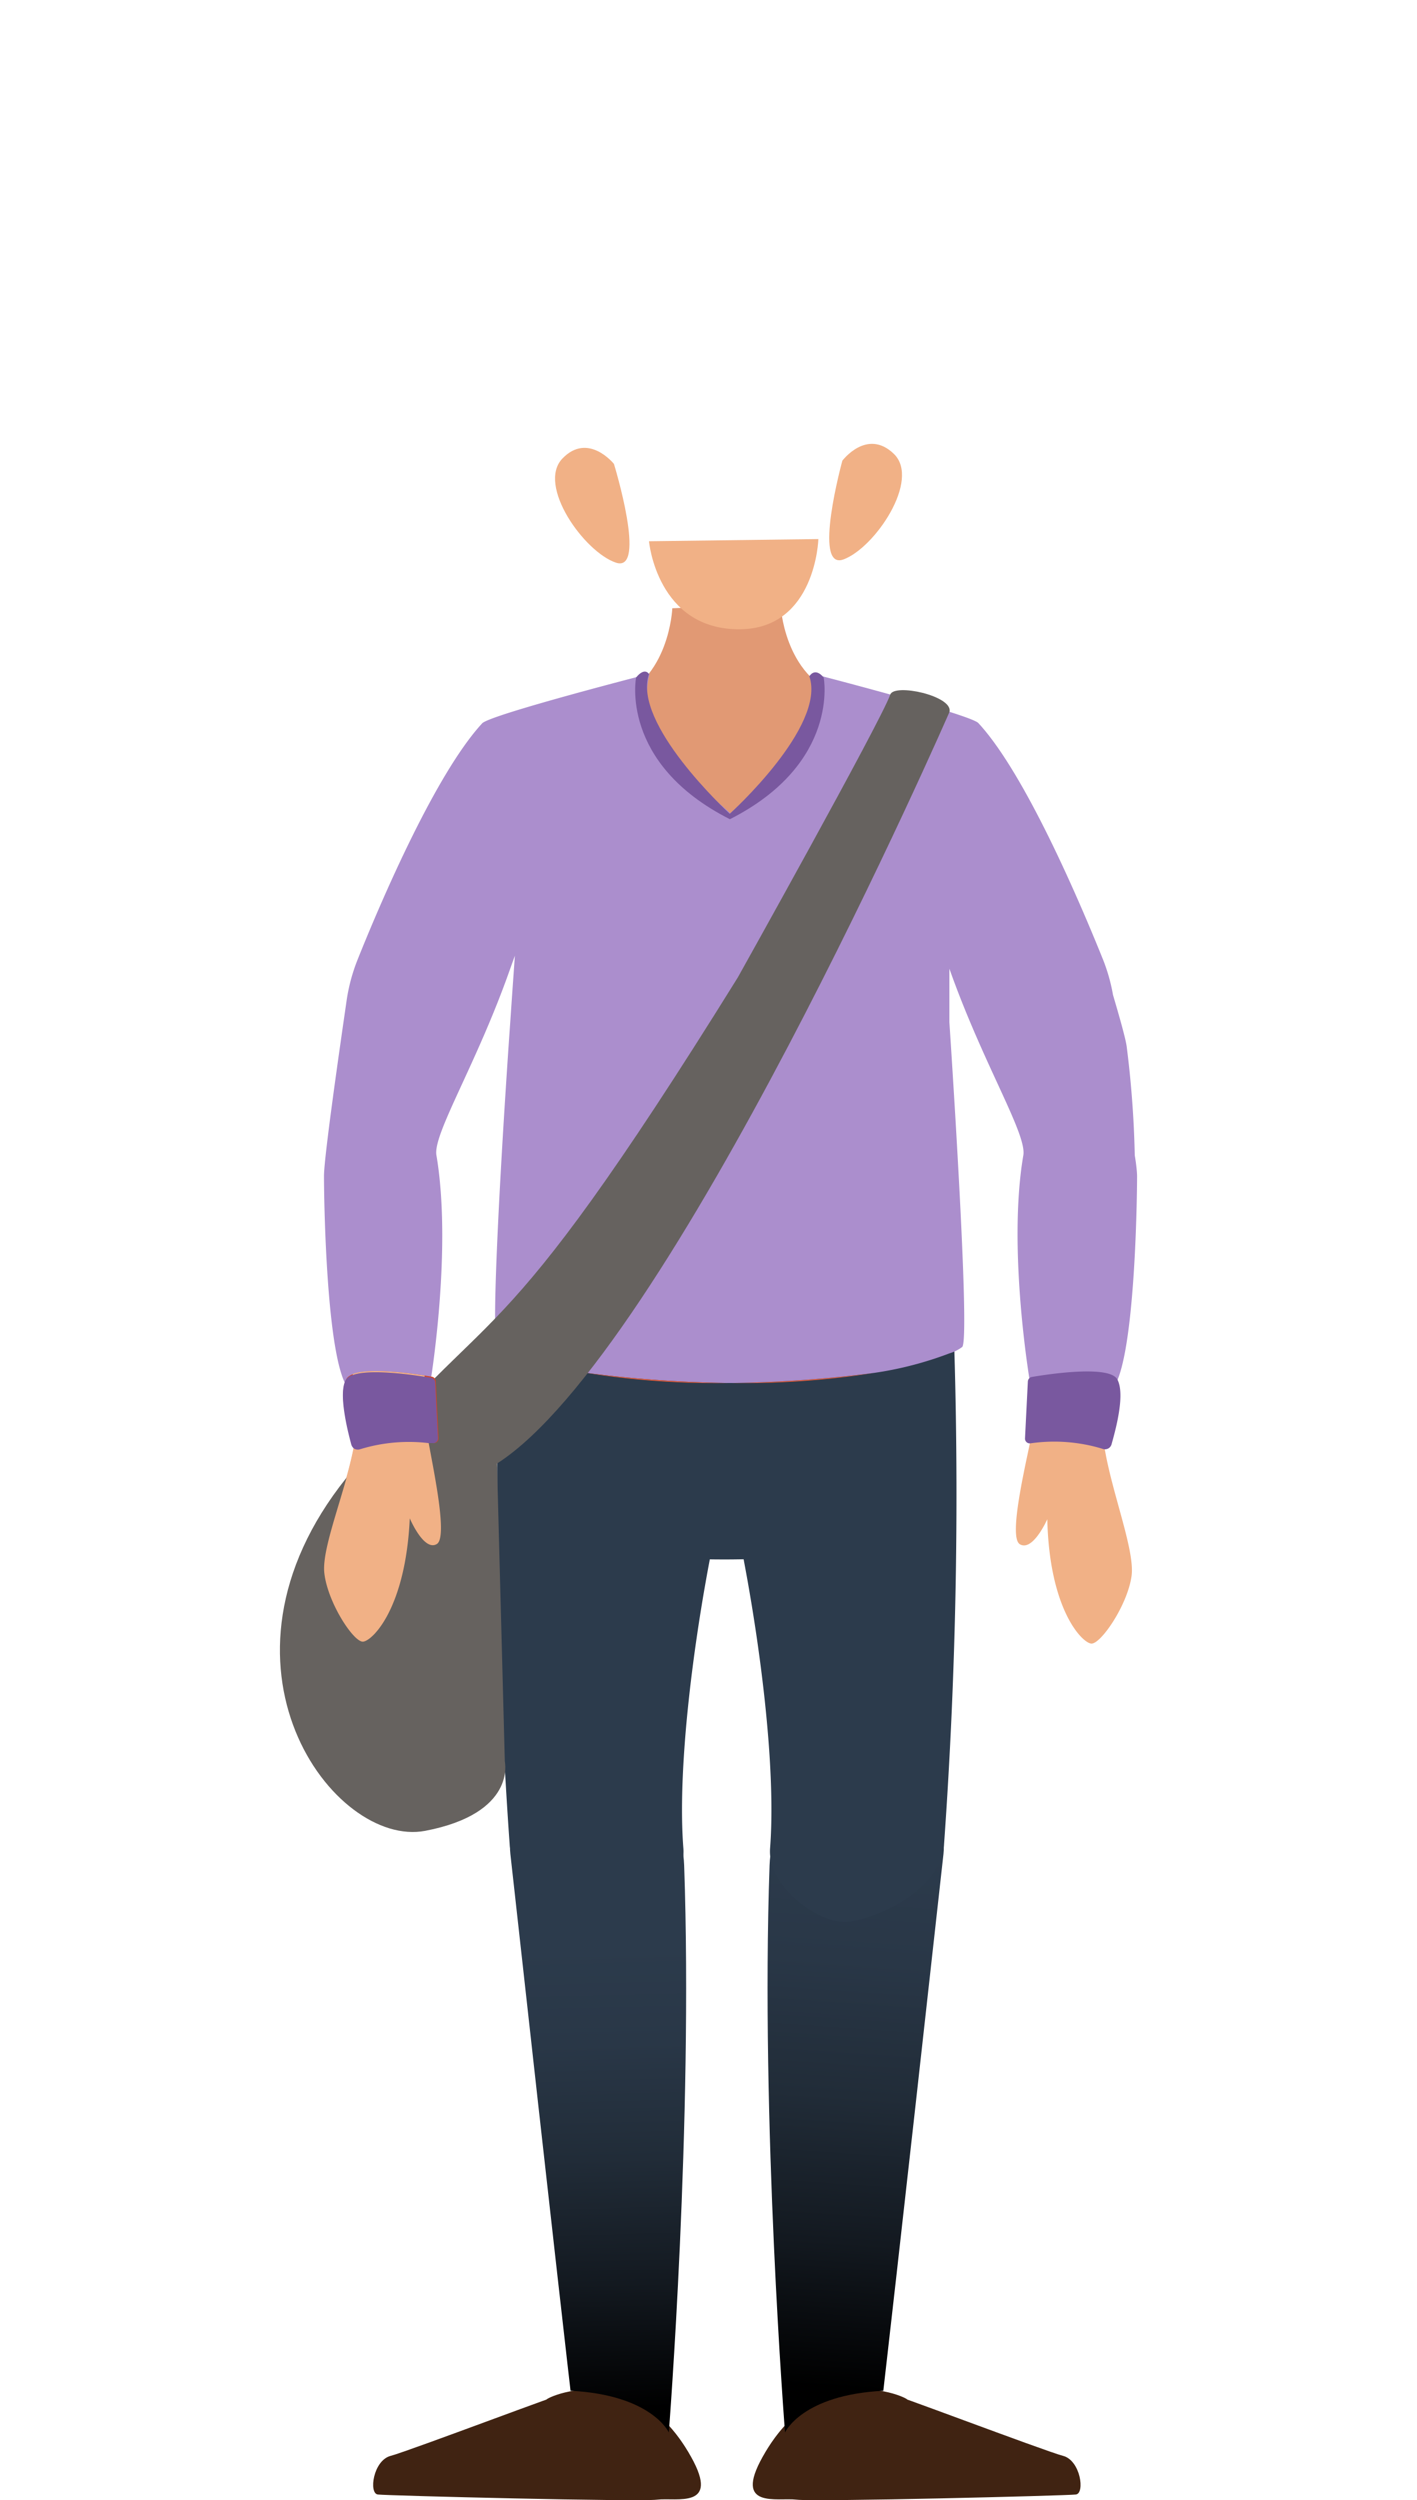 <svg xmlns="http://www.w3.org/2000/svg" xmlns:xlink="http://www.w3.org/1999/xlink" width="110" height="194" viewBox="0 0 110 194"><defs><linearGradient id="New_Gradient_Swatch_4" x1="46.54" y1="151.08" x2="47.5" y2="186.88" gradientUnits="userSpaceOnUse"><stop offset="0" stop-color="#2c3b4c"/><stop offset="0.21" stop-color="#293747"/><stop offset="0.46" stop-color="#212c38"/><stop offset="0.73" stop-color="#131920"/><stop offset="1"/></linearGradient><linearGradient id="New_Gradient_Swatch_4-2" x1="66.56" y1="143.32" x2="63.68" y2="185.2" xlink:href="#New_Gradient_Swatch_4"/></defs><title>landian-18-body</title><g id="landians"><path d="M80.2,110.71S81,91.12,81.38,89.27a4,4,0,0,1,2.94-3.5c1.84-.63,2.73,1.18,3,2.44,1.46,7.54-1.85,18.77-1.75,22.45s2.6,9.36,2.27,11.65-2.41,5.3-3.13,5.23-3.25-2.64-3.41-9.65c0,0-1.12,2.54-2.13,1.94S79.93,112.45,80.2,110.71Z" fill="#f1b186"/><path d="M42.86,186.1c2.52-1.07-11.17,4.12-12.53,4.47s-1.72,2.91-1,3,20.2.58,21.69.4,4.9.75,2.64-3.3C48.69,181.72,40.33,187.16,42.86,186.1Z" fill="#402312"/><path d="M44.29,185.52s-1.2-10.32-4.67-41.65c-.77-6.92,13.18-8.06,13.49.88.7,19.9-1.19,44-1.19,44S50.59,185.84,44.29,185.52Z" fill="url(#New_Gradient_Swatch_4)"/><path d="M39.56,143.06a387.51,387.51,0,0,1-.73-40.91c.14-3.72,8.52-6.4,12.3-4.48,2.73,1.38,7,11.44,6,14.71-2,6.5-4.76,22.31-4.08,31.05.23,2.9-3.62,5.77-5.85,5.71C45.49,149.1,39.82,147,39.56,143.06Z" fill="#2c3b4c"/><path d="M70,186.1c-2.53-1.07,11.16,4.12,12.52,4.47s1.72,2.91,1,3-20.19.58-21.69.4-4.9.75-2.64-3.3C64.16,181.72,72.52,187.16,70,186.1Z" fill="#402312"/><path d="M68.57,185.52s1.2-10.32,4.67-41.65c.76-6.92-13.18-8.06-13.5.88-.7,19.9,1.2,44,1.2,44S62.26,185.84,68.57,185.52Z" fill="url(#New_Gradient_Swatch_4-2)"/><path d="M73.29,143.06A382,382,0,0,0,74,102.15c-.14-3.72-8.51-6.4-12.3-4.48-2.72,1.38-7,11.44-6,14.71,2,6.5,4.76,22.31,4.08,31.05-.22,2.9,3.62,5.77,5.86,5.71C67.37,149.1,73,147,73.29,143.06Z" fill="#2c3b4c"/><path d="M36.81,60.33S26.92,81.12,26.13,88.1c-.23,2-.06,4.64,2.29,5.36s3.59-2.77,3.92-3.61,7.93-20.51,8.59-22.3,1.22-5.75.51-7.1S37.79,57.91,36.81,60.33Z" fill="#f1b186"/><path d="M77.07,59.86s9.41,21,10.05,28c.18,2,0,4.65-2.41,5.31s-3.53-2.85-3.84-3.69S73.41,68.79,72.78,67s-1.08-5.78-.35-7.11S76.14,57.43,77.07,59.86Z" fill="#f1b186"/><path d="M65.28,54c-4.47-1.51-4.69-7.12-4.69-7.12l-8.4.32s-.21,5.61-4.68,7.12l8.94,27Z" fill="#e19974"/><path d="M40.25,103.59c12,5.32,33.6,1.37,33.6,1.37l.24,13.91s-19.76,5.27-35.24-.72C38.85,118.15,38.67,106.63,40.25,103.59Z" fill="#2c3b4c"/><path d="M33,110.68s-.38-19.6-.7-21.46a4,4,0,0,0-2.86-3.57c-1.83-.67-2.75,1.11-3,2.38-1.63,7.5,1.43,18.8,1.25,22.48s-2.81,9.3-2.53,11.59,2.29,5.36,3,5.3,3.31-2.57,3.63-9.57c0,0,1.07,2.57,2.09,2S33.27,112.42,33,110.68Z" fill="#f1b186"/><path d="M47.66,36s-2-2.5-4-.42,1.69,7.25,4.15,8.08S47.66,36,47.66,36Z" fill="#f1b186"/><path d="M65.39,35.75s1.91-2.55,4-.53-1.47,7.29-3.91,8.19S65.39,35.75,65.39,35.75Z" fill="#f1b186"/><path d="M50.38,42l13.15-.17s-.2,6.92-6.05,7C51,48.91,50.38,42,50.38,42Z" fill="#f1b186"/><path d="M56.83,107.32a98.36,98.36,0,0,0,11.07-.79A65,65,0,0,1,56.83,107.32Z" fill="#e05b3b"/><path d="M88.27,91.27c0,1.88-.18,14.89-2,16.6a2.85,2.85,0,0,1-2.06.66h0a11.58,11.58,0,0,1-4.23-1.11S78.18,97,79.44,89.65c.28-1.67-3.11-7.05-5.74-14.48v4.15c.56,8.5,1.53,24.59,1,25.2a3.16,3.16,0,0,1-1,.5,27.52,27.52,0,0,1-5.81,1.51,98,98,0,0,1-11.06.79h-.34a96.42,96.42,0,0,1-11.08-.8,27.09,27.09,0,0,1-5.8-1.5,3.47,3.47,0,0,1-1-.5c-.58-.61.4-16.7,1-25.2.21-3.08.36-5.16.36-5.16l-.36,1C37,82.6,33.59,88,33.88,89.65c1.25,7.38-.49,17.76-.49,17.76s-4.43,2.17-6.24.46-2-14.72-2-16.6c0-1.48,1.23-10,1.76-13.65a14,14,0,0,1,.86-3.18c1.6-4,5.95-14.29,9.66-18.31.63-.68,13-3.85,13-3.85-.73,2.78.67,5.37,2.33,7.33l3.93,3.49v0h0L61,59.26c1.53-1.91,2.73-4.37,2-7,0,0,12.32,3.17,12.95,3.85,3.71,4,8.06,14.34,9.66,18.31a13.83,13.83,0,0,1,.79,2.78h0c.48,1.63,1,3.44,1.07,4.06a79.25,79.25,0,0,1,.62,8.39C88.22,90.42,88.27,91,88.27,91.27Z" fill="#ab8ecd"/><path d="M45.41,106.52a96.58,96.58,0,0,0,11.08.8A63.91,63.91,0,0,1,45.41,106.52Z" fill="#e05b3b"/><path d="M85.57,112.42A12.88,12.88,0,0,0,80,112a.37.37,0,0,1-.43-.38l.22-4.41a.38.38,0,0,1,.31-.36c1.24-.21,6-.94,6.63.18s-.1,3.83-.43,5A.53.53,0,0,1,85.57,112.42Z" fill="#79589f"/><path d="M56.66,63.57c-8.6-4.35-7.28-11-7.28-11,.69-.84,1-.26,1-.26-1.3,3.84,6.06,10.64,6.27,10.84,0,0,7.5-6.77,6.18-10.67,0,0,.41-.75,1.11.09C63.94,52.54,65.25,59.22,56.66,63.57Z" fill="#79589f"/><path d="M73.71,55.24S52,105,38.58,113.57l.61,23.14s.91,4-6.18,5.36-17.74-12.87-6.12-27.39,10.92-7.5,30.39-38.84c0,0,11.09-19.84,11.83-21.94C69.42,53,74,54,73.71,55.24Z" fill="#66625f"/><path d="M28,112.42a12.88,12.88,0,0,1,5.62-.44.37.37,0,0,0,.43-.38l-.22-4.41a.38.38,0,0,0-.31-.36c-1.24-.21-6-.94-6.63.18s.1,3.83.43,5A.53.53,0,0,0,28,112.42Z" fill="#d04528"/><path d="M33.9,119.82c-1,.58-2.09-2-2.09-2-.32,7-2.91,9.52-3.63,9.57s-2.73-3-3-5.3c-.24-1.94,1.61-6.25,2.29-9.76a11.51,11.51,0,0,0,.24-1.83,22.83,22.83,0,0,0-.33-3.88c1.25-.47,4.16-.1,5.58.12.06,2.33.09,3.93.09,3.93,0,.29.11.73.22,1.26C33.75,114.55,34.75,119.35,33.9,119.82Z" fill="#f1b186"/><path d="M34,111.6a.37.37,0,0,1-.43.38l-.32,0a12.91,12.91,0,0,0-5.3.48.55.55,0,0,1-.5-.08.62.62,0,0,1-.18-.29c-.33-1.21-1-4-.43-5a.93.93,0,0,1,.52-.38c1.25-.47,4.16-.1,5.58.12l.53.08a.38.38,0,0,1,.31.36Z" fill="#79589f"/></g></svg>